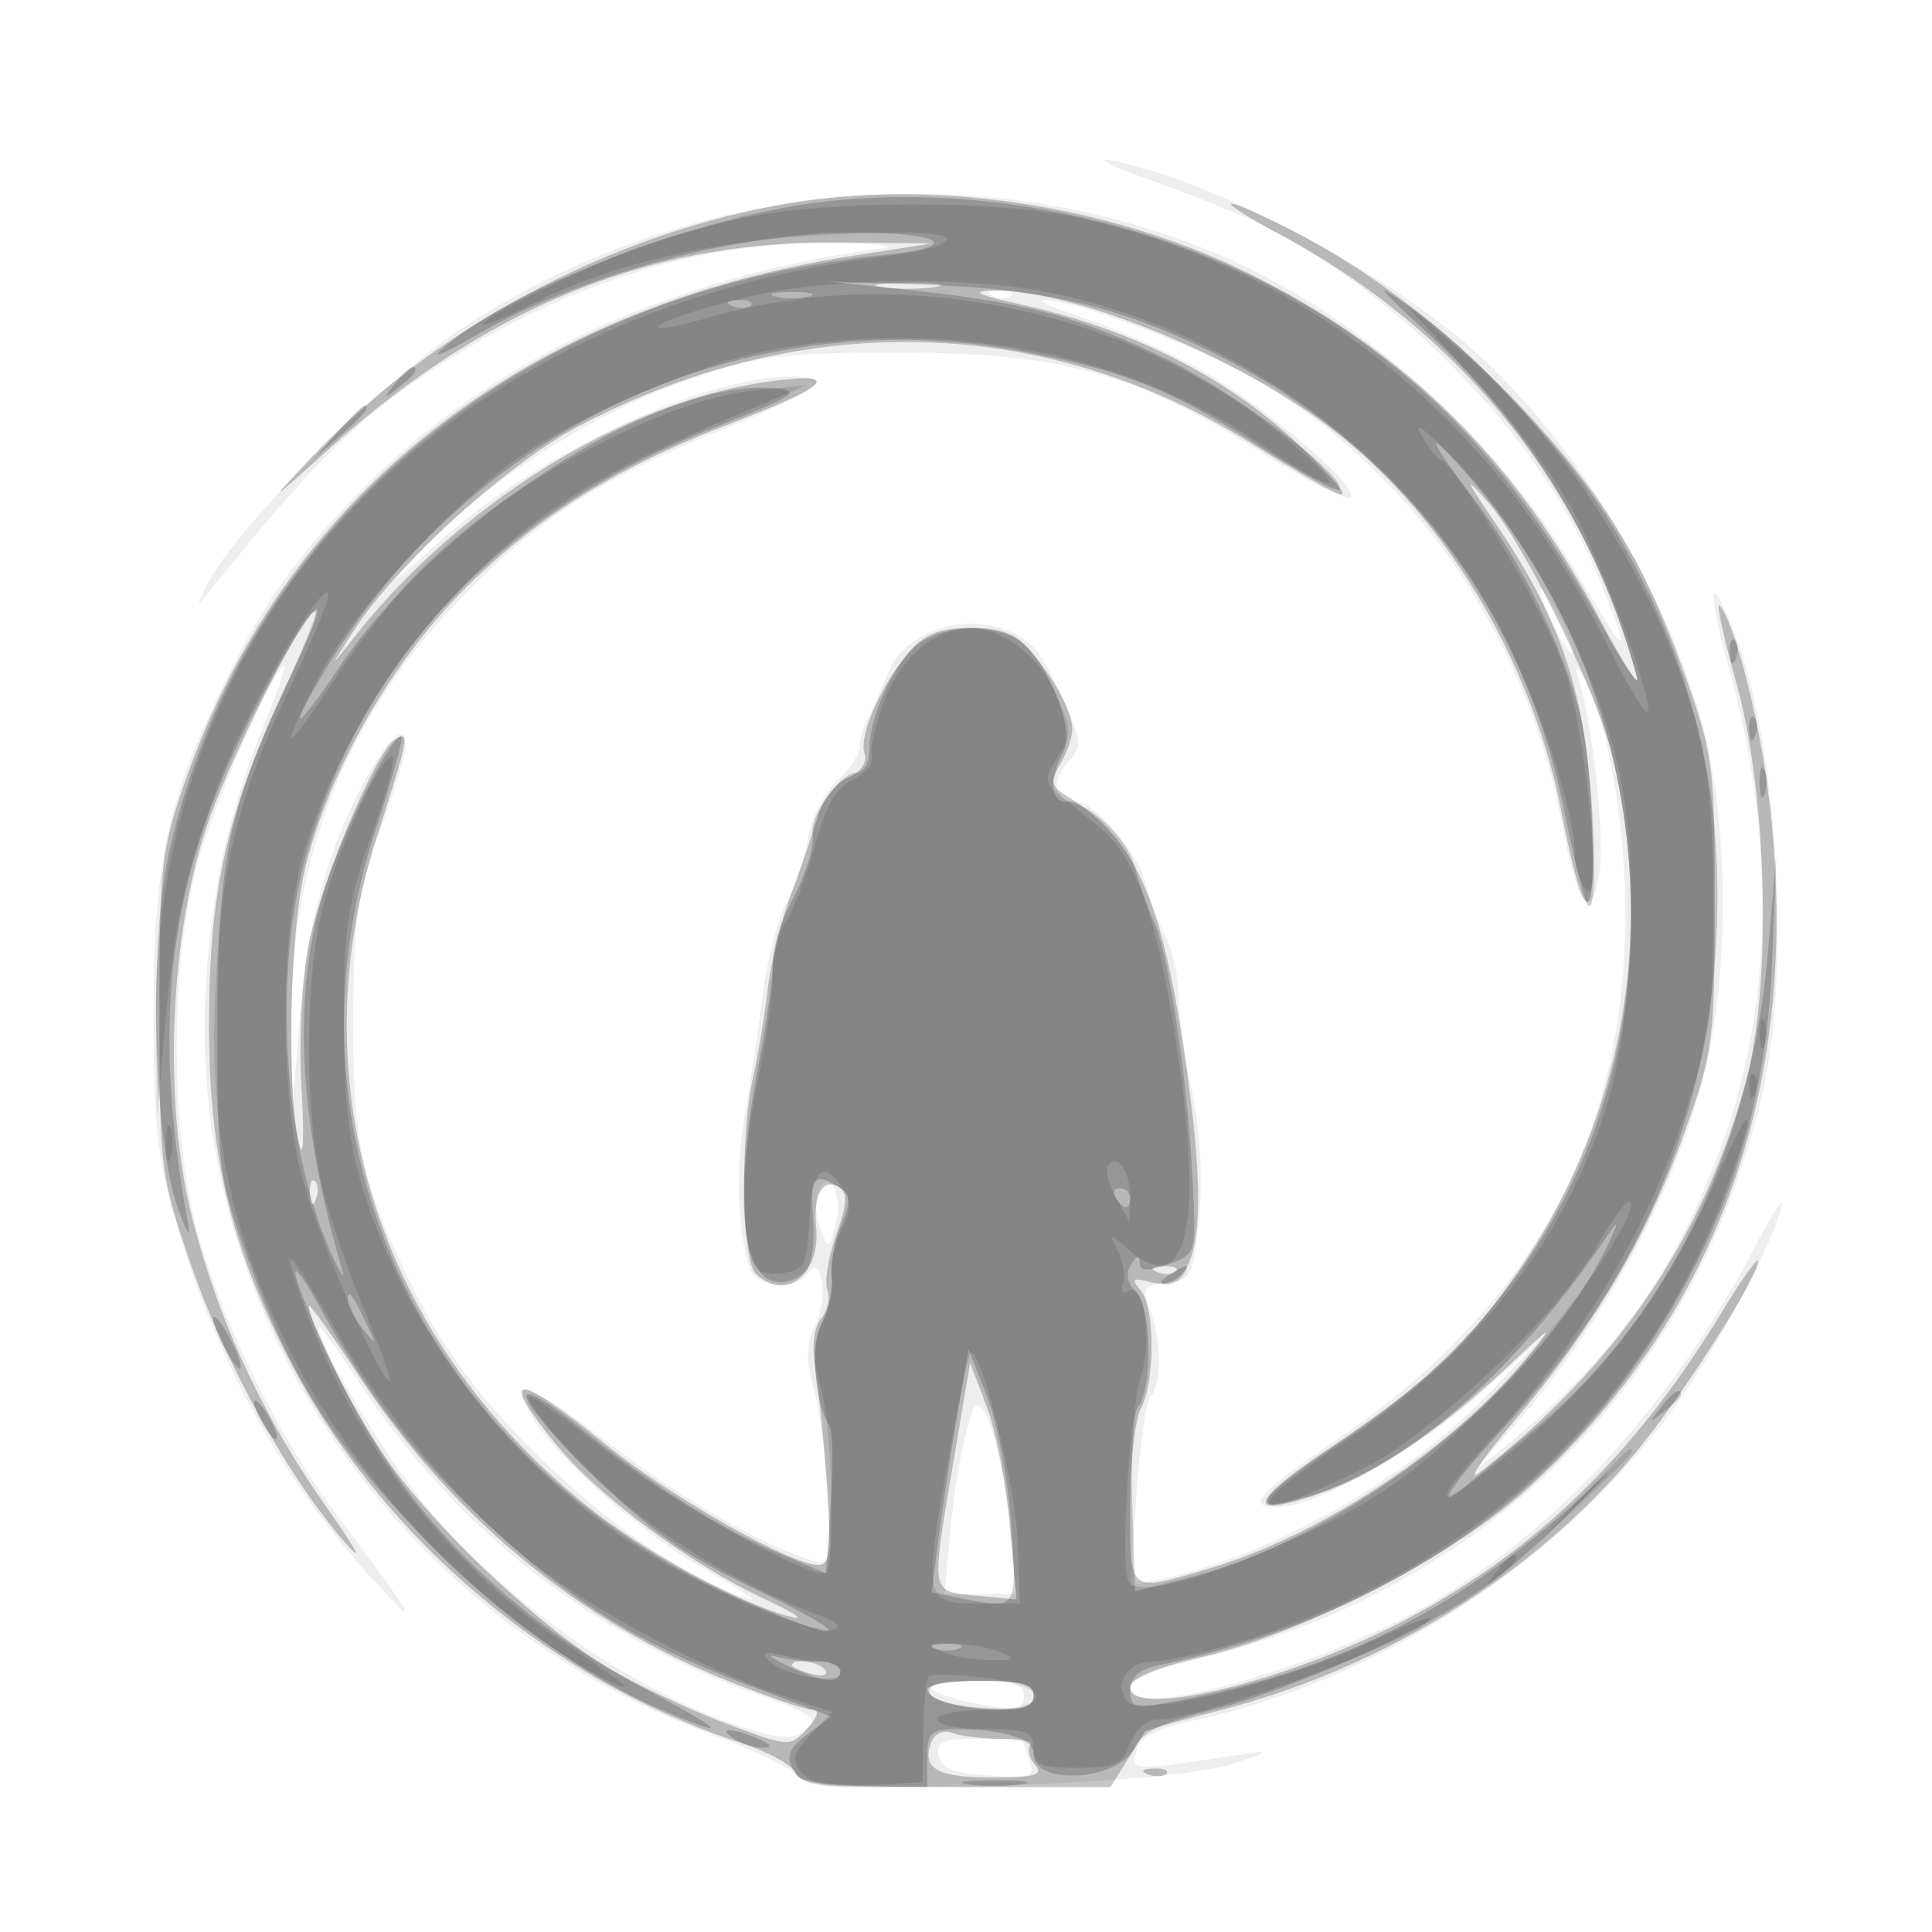 <svg xmlns="http://www.w3.org/2000/svg" width="200" height="200" fill="#000000"><path fill-opacity=".067" fill-rule="evenodd" d="M119.5 18.795c4.4 1.558 9.575 3.655 11.5 4.66 15.107 7.883 28.838 22.418 34.619 36.645 3.428 8.437 2.969 8.363-2.127-.343-8.536-14.582-23.044-27.479-37.801-33.604-24.941-10.352-54.718-7.372-77.808 7.787-7.951 5.219-23.094 20.333-26.204 26.153-1.342 2.51-1.399 2.881-.219 1.407 11.872-14.819 16.492-19.193 26.844-25.413C60.625 28.685 73.691 24.948 86.5 25.165c4.4.074 6.65.308 5 .52-21.801 2.803-40.874 11.609-53.977 24.923-7.072 7.187-10.654 12.341-15.043 21.648C17.153 83.55 15.909 89.737 15.892 105c-.012 11.577.352 14.753 2.556 22.297 4.051 13.865 11.159 26.536 20.588 36.703 4.756 5.128 3.719 3.295-3.676-6.497-6.137-8.128-11.294-18.26-14.507-28.503-3.39-10.807-3.395-30.183-.009-40.965C22.966 81.278 28.483 69 29.398 69c.203 0-.687 2.615-1.978 5.811-3.775 9.346-5.503 17.04-6.114 27.226-2.024 33.684 19.594 65.532 52.706 77.648 4.118 1.507 7.968 3.369 8.555 4.137 1.563 2.047 37.862 1.074 44.933-1.205 3.764-1.213 4.135-1.479 1.5-1.075-12.045 1.847-11.915 1.85-11.36-.273.385-1.474 1.981-2.306 6.19-3.226 18.757-4.102 37.192-15.986 48.844-31.486 4.596-6.115 10.497-16.952 11.737-21.557.37-1.375-.927.572-2.884 4.327-8.181 15.7-20.034 28.747-33.16 36.501-11.121 6.569-31.367 12.375-31.367 8.994 0-.909 2.382-1.971 6.75-3.011 30.188-7.181 51.878-28.9 58.731-58.811 2.874-12.543 1.558-35.438-2.691-46.819-2.794-7.486-3.255-5.829-.817 2.941 4.803 17.275 4.596 34.637-.584 48.996-4.587 12.718-10.649 21.519-20.657 29.991-5.336 4.517-5.713 4.709-2.623 1.333 9.932-10.849 17.656-24.524 21.072-37.306 2.922-10.937 2.893-26.943-.069-37.579-4.141-14.873-14.266-30.75-25.415-39.855-9.774-7.982-26.345-16.384-35.697-18.099-1.925-.353.1.634 4.5 2.192m-16.687 11.888c.721.289 1.584.253 1.916-.079s-.258-.568-1.312-.525c-1.165.048-1.402.285-.604.604m9.215 2.194c3.041.973 8.216 3.206 11.5 4.963 6.631 3.545 17.36 12.555 16.278 13.668-.382.393-4.657-1.779-9.5-4.826C117.426 38.58 109.806 36.5 93 36.5c-12.242 0-14.276.266-21.828 2.858C61.664 42.621 50.571 49.665 44 56.611c-4.334 4.582-4.265 4.549 1.861-.873C55.917 46.837 72.783 39 81.882 39c4.982 0 3.222 1.278-8.104 5.887-12.445 5.064-19.192 9.603-27.312 18.373-11.084 11.971-16.571 26.525-16.303 43.24l.128 8 .771-9.5c.801-9.857 3.082-17.857 7.098-24.889C40.526 75.97 42 74.9 42 77.325c0 .729-1.207 4.666-2.682 8.75-2.324 6.437-2.69 9.021-2.746 19.425-.073 13.398 1.005 17.833 7.29 30 6.106 11.818 22.529 26.475 33.638 30.019 1.1.351-.648-.846-3.885-2.659-9.253-5.185-20.386-16.047-19.419-18.947.194-.582 3.941 1.721 8.328 5.117 7.518 5.82 16.057 10.803 21.308 12.433 2.323.721 2.331.693 1.893-6.619-.242-4.039-.924-9.111-1.517-11.27-.824-3.007-.771-4.53.23-6.5 1.344-2.647.578-7.528-.825-5.258-1.131 1.83-5.403 1.428-6.017-.566-1.272-4.126-1.469-10.355-.502-15.85.571-3.245 1.409-8.825 1.861-12.4.453-3.575 1.552-7.85 2.443-9.5.892-1.65 1.894-4.659 2.229-6.686.334-2.028 1.68-4.693 2.991-5.924C87.928 79.659 89 78.049 89 77.312s.402-2.121.892-3.076c.491-.955 1.392-2.997 2.003-4.538 1.586-4.005 7.119-6.179 11.798-4.634 2.875.948 3.979 2.162 6.015 6.609 2.356 5.147 2.4 5.55.795 7.324-1.761 1.946-1.315 4.003.869 4.003 1.967 0 6.41 5.196 7.211 8.433.399 1.614 1.329 4.089 2.065 5.5.737 1.412 1.35 4.142 1.363 6.067s.638 6.425 1.389 10c.859 4.086 1.131 8.914.733 13-.597 6.135-.785 6.518-3.335 6.812-2.437.281-2.609.556-1.75 2.815 1.19 3.13 1.231 7.669.08 8.923-.479.522-1.152 5.148-1.494 10.278l-.623 9.329 3.244-.698c11.674-2.509 25.576-10.461 34.245-19.586l5-5.264-6.191 5.588C146.743 150.123 136.274 156 132.281 156c-3.362 0-2.237-1.289 6.038-6.914 20.337-13.827 29.942-31.338 29.942-54.586 0-9.566-2.041-20.863-4.428-24.5-.78-1.188-.858-1.103-.379.409 1.451 4.578 2.722 16.838 2.093 20.191-.956 5.099-2.223 3.269-3.937-5.687-3.71-19.394-15.622-36.479-31.943-45.817-5.703-3.263-18.791-8.138-21.592-8.042-.866.029.913.85 3.953 1.823m48.667 31.61c.915 1.919 1.841 3.31 2.058 3.093.457-.457-2.578-6.58-3.263-6.58-.251 0 .291 1.569 1.205 3.487m-76.03 58.945c-.331.861-.214 2.579.259 3.817.843 2.205.876 2.193 1.595-.572.806-3.099-.819-5.943-1.854-3.245M33 137.455c0 1.847 6.595 12.882 10.87 18.19 8.178 10.15 22.498 20.053 33.848 23.406 3.397 1.004 4.518.998 5.758-.031 1.315-1.091.623-1.602-4.718-3.484-17.598-6.203-31.768-17.338-41.917-32.941-2.112-3.248-3.841-5.561-3.841-5.14M100.704 146c-1.041 2.909-1.881 7.563-2.392 13.25l-.517 5.75h7.408l-.715-7.25c-.775-7.852-2.861-14.33-3.784-11.75m-4.154 28.897c.523.493 2.862 1.208 5.2 1.588 3.506.57 4.25.413 4.25-.897 0-1.247-1.117-1.588-5.2-1.588-3.108 0-4.818.361-4.25.897m.636 6.853c.252 1.327 1.509 1.825 5.203 2.06 4.175.266 4.781.076 4.241-1.332-.346-.903-.63-1.83-.63-2.06s-2.058-.418-4.573-.418c-3.816 0-4.519.29-4.241 1.75"/><path fill-opacity=".227" fill-rule="evenodd" d="M81.66 21.048C63.263 24.135 44.735 34.043 32 47.604c-4.261 4.537-4.167 4.491 1.77-.872C50.351 31.755 67.2 24.896 86.91 25.099l9.59.099-8.101 1.258C54.317 31.751 29.644 51.05 19.308 80.5c-2.643 7.529-2.807 8.971-2.798 24.5.009 16.041.1 16.764 3.291 26 3.476 10.059 10.057 21.952 15.79 28.532 2.161 2.48 1.48 1.15-1.817-3.546-6.624-9.438-11.194-19.313-13.912-30.059-2.98-11.787-2.321-28.907 1.556-40.427 2.433-7.229 10.441-22.974 11.265-22.15.184.184-1.419 4.118-3.564 8.742-5.691 12.274-7.471 20.34-7.483 33.908-.012 13.671 2.283 23.194 8.442 35.032 9.445 18.155 26.946 32.949 46.585 39.38 2.839.93 5.413 2.343 5.718 3.139.454 1.182 3.51 1.449 16.565 1.449h16.008l1.72-2.75a181 181 0 0 0 1.854-2.998c.074-.136 3.515-1.112 7.646-2.169 17.474-4.469 33.837-14.836 44.165-27.981 4.806-6.118 11.654-17.004 11.658-18.533.002-.512-1.684 1.849-3.747 5.248-9.004 14.838-19.459 24.947-33.188 32.09-11.953 6.218-28.062 10.081-28.062 6.728 0-.871 2.622-1.979 7.25-3.065 11.07-2.596 26.296-10.503 34.24-17.782 20.079-18.399 28.401-43.05 24.463-72.466-1.035-7.73-3.507-17.061-4.935-18.631-.405-.446.371 3.154 1.724 8 3.23 11.56 3.698 31.332.977 41.309-4.427 16.235-13.344 29.331-27.492 40.377-1.495 1.168.129-1.252 3.609-5.377 8.261-9.791 13.685-18.998 17.54-29.771 2.972-8.304 3.124-9.46 3.124-23.729 0-14.28-.15-15.421-3.135-23.761-4.157-11.618-8.414-18.575-16.861-27.553-7.494-7.966-15.821-14.349-24.221-18.567-7.546-3.789-7.902-3.177-.479.824 18.414 9.923 31.375 26.051 36.612 45.557.369 1.375-1.365-1.325-3.853-6-8.789-16.51-20.017-27.59-36.063-35.588-14.287-7.121-32.546-9.931-47.84-7.364m9.59 8.668c1.513.229 3.987.229 5.5 0s.275-.416-2.75-.416-4.263.187-2.75.416m14.25 1.761c12.696 2.788 23.158 8.385 31 16.585 4.397 4.598 3.543 4.317-7.406-2.435-21.278-13.123-46.338-13.637-69.353-1.422-7.167 3.804-18.603 14.173-22.897 20.761-2.811 4.312-2.821 4.363-.2 1.034 11.119-14.121 28.4-24.679 43.5-26.576 7.101-.892 5.621.532-4.644 4.47-11.693 4.485-20.107 9.744-27.551 17.22-7.588 7.622-14.078 19.088-16.414 29-1.558 6.611-1.878 23.061-.551 28.386.411 1.65.518-.906.238-5.681-.296-5.052.008-11.323.727-15 1.28-6.542 6.939-20.014 8.922-21.239 1.595-.986 1.486-.402-1.871 10.079-8.183 25.545.081 51.841 21.756 69.227 5.983 4.798 15.924 10.189 21.244 11.52 1.375.344.086-.504-2.865-1.884-7.631-3.57-17.138-10.599-21.445-15.855-6.33-7.725-4.437-7.782 4.993-.15C69.358 154.92 81.852 162 84.711 162c1.175 0 1.347-1.432.933-7.75-.28-4.262-.812-9.671-1.183-12.019-.443-2.805-.257-4.772.544-5.737.67-.808.961-2.141.645-2.964-.316-.822.093-3.383.907-5.692 1.174-3.328 1.221-4.357.226-4.972-1.582-.978-2.61.87-2.297 4.134.48 5.011-3.237 7.849-6.286 4.8-1.428-1.428-1.578-14.435-.235-20.3.504-2.2 1.178-6.25 1.497-9s1.424-7.25 2.455-10 2.266-6.35 2.743-8c.478-1.65 1.871-3.443 3.097-3.984 1.391-.614 2.039-1.582 1.725-2.574-.594-1.87 1.951-7.496 4.835-10.692C95.803 65.604 97.463 65 100.5 65c3.068 0 4.653.587 6.076 2.25 2.632 3.078 4.424 6.419 4.424 8.25 0 .84-.562 2.469-1.25 3.619-1.064 1.781-.974 2.262.608 3.237 7.015 4.319 9.789 10.303 12.188 26.287 2.764 18.406 1.711 25.442-3.598 24.054-1.719-.45-1.86-.296-.847.924 1.488 1.793 1.482 9.421-.009 12.207-.601 1.122-1.092 5.67-1.092 10.106 0 9.111-.246 8.913 8.068 6.47 11.647-3.423 25.255-12.449 33.023-21.904 2.94-3.579 2.713-3.462-2.152 1.111-6.93 6.512-13.809 11.125-19.46 13.051-7.551 2.573-7.258.925.803-4.515 10.438-7.043 14.058-10.363 19.282-17.685 11.203-15.699 14.896-34.975 10.367-54.115-1.576-6.661-9.125-22.096-12.886-26.347-2.574-2.91-2.433-2.525.836 2.283 6.741 9.913 9.328 17.702 9.869 29.717.561 12.463-.691 12.463-3.117 0-3.019-15.518-12.023-30.567-23.635-39.501-9.981-7.68-27.091-14.638-35.458-14.42-2.083.055-1.152.495 2.96 1.398m-73.421 92.106c.048 1.165.285 1.402.604.605.289-.722.253-1.585-.079-1.917s-.568.258-.525 1.312m87.734 8.1c.721.289 1.584.253 1.916-.079s-.258-.568-1.312-.525c-1.165.048-1.402.285-.604.604M32 135.213c0 1.757 4.403 10.49 7.842 15.555 4.837 7.122 16.005 17.672 23.228 21.942 2.986 1.765 8.418 4.33 12.07 5.7 6.571 2.464 6.659 2.47 8.405.54 1.147-1.267 1.331-1.95.527-1.95-.682 0-4.61-1.35-8.729-2.999-15.579-6.238-28.72-17.134-38.343-31.792-2.75-4.189-5-7.337-5-6.996m66.705 16.082c-2.346 13.925-2.432 13.426 2.406 13.887l4.11.392-.671-7.692c-.369-4.23-1.448-9.739-2.398-12.241l-1.727-4.55zM82 172.383c0 .211.901.619 2.001.907 1.101.288 1.75.115 1.441-.383-.538-.871-3.442-1.313-3.442-.524m14 2.5c0 1.122 3.552 2.086 7.75 2.103 2.228.01 3.25-.458 3.25-1.486 0-1.152-1.278-1.5-5.5-1.5-3.025 0-5.5.398-5.5.883m.42 5.465c-1.045 2.723.549 3.652 6.261 3.652 4.541 0 5.359-.247 4.45-1.342-.612-.738-.818-1.638-.456-2s-.955-.658-2.927-.658-4.292-.272-5.158-.604c-.931-.357-1.817.031-2.17.952m22.393 3.335c.721.289 1.584.253 1.916-.079s-.258-.568-1.312-.525c-1.165.048-1.402.285-.604.604"/><path fill-opacity=".184" fill-rule="evenodd" d="M84.061 21.039c-12.596 1.724-30.686 8.734-37.722 14.618-1.969 1.646-1 1.313 3.161-1.085C60.372 28.305 76.806 23.939 89 24.078c8.998.102 10.482 1.494 2.468 2.314-37.59 3.846-66.527 28.09-73.992 61.991-2.1 9.536-1.601 29.409.919 36.617.866 2.475 1.356 3.299 1.091 1.83-4.014-22.172-1.978-36.752 7.658-54.83 5.418-10.164 7.85-12.313 3.396-3-6.863 14.351-8.023 19.694-8.032 37-.008 14.85.123 15.867 3.127 24.261 4.219 11.791 8.446 18.634 17.278 27.968 7.723 8.162 17.367 15.247 25.495 18.732 7.307 3.132 6.848 2.388-1.144-1.855-15.122-8.027-25.398-18.425-32.224-32.606-4.992-10.37-6.122-14.761-1.767-6.868 5.064 9.178 10.069 15.575 17.661 22.572 8.383 7.726 15.615 12.149 26.656 16.302l8.454 3.181-2.456 1.844c-1.926 1.446-2.247 2.237-1.487 3.657.782 1.462 2.217 1.812 7.434 1.812H96v-3c0-2.721.303-2.999 3.25-2.986 4.687.019 7.75 1.021 7.75 2.535 0 3.405 8.902 2.797 10.526-.718.723-1.566 2.906-2.585 8.474-3.954 4.125-1.015 12.11-4.119 17.743-6.898 8.478-4.181 11.682-6.467 18.587-13.265 4.588-4.518 5.378-5.468 1.756-2.111-13.169 12.202-25.993 18.569-43.836 21.765-2.757.494-3.25.285-3.25-1.374 0-1.322.891-2.149 2.75-2.552 26.068-5.656 44.704-19.547 55.836-41.621 4.991-9.897 7.432-19.738 7.893-31.821l.401-10.5-.86 10.084c-1.719 20.169-10.52 38.092-24.275 49.438a1087 1087 0 0 0-6.995 5.807c-3.477 2.943-1.638.032 3.535-5.595 14.253-15.503 21.474-32.018 22.404-51.234.758-15.67-2.618-28.959-10.834-42.646-4.238-7.06-14.128-17.821-20.477-22.28-4.468-3.138-4.315-2.903 1.826 2.797 10.265 9.527 17.429 21.38 21.233 35.129.381 1.375-1.146-.807-3.392-4.848-8.098-14.57-15.964-23.627-27.073-31.171-15.431-10.479-36.55-15.457-54.911-12.942m9.9 8.97c12.163 1.283 17.502 2.698 26.539 7.033 7.274 3.489 19.265 12.527 18.127 13.664-.257.257-4.022-1.813-8.367-4.6-8.987-5.765-13.674-7.647-24.098-9.677-28.145-5.481-56.793 7.318-72.03 32.182-4.474 7.301-3.873 7.727.873.619 10.268-15.376 33.319-30.19 45.197-29.046 2.904.279 2.159.761-6.396 4.133C52.323 52.785 38.283 67.288 32.001 87.5c-3.883 12.496-2.796 31.32 2.463 42.633.861 1.852 1.3 2.467.976 1.367-4.754-16.122-5.254-29.583-1.504-40.462 2.14-6.206 6.941-15.494 7.646-14.789.187.186-1.046 4.594-2.739 9.795-10.493 32.232 5.287 65.306 37.966 79.574 11.218 4.898 12.263 4.092 1.416-1.091-7.371-3.523-10.85-5.977-16.943-11.953-8.548-8.384-9.175-11.162-1.05-4.652 7.304 5.851 14.373 10.324 20.268 12.825l5 2.121.5-7.184c.275-3.951.203-7.634-.161-8.184-1.559-2.361-1.973-8.38-.731-10.645.71-1.295 1.163-3.409 1.008-4.696-.156-1.288.276-3.692.96-5.343 1.027-2.48.998-3.156-.166-3.893-2.36-1.494-3.048-1.049-2.823 1.827.421 5.387-.079 7.113-2.261 7.805-4.891 1.553-6.201-7.194-3.326-22.217.825-4.311 1.5-9.039 1.5-10.507s.652-3.943 1.449-5.5q3.016-5.894 2.67-8.058c-.291-1.82 2.9-6.273 4.496-6.273.792 0 1.385-1.019 1.385-2.378 0-3.584 2.688-9.29 5.208-11.055 2.573-1.802 7.041-2.039 9.873-.524 3.051 1.633 6.313 9.352 4.994 11.817-1.481 2.766-1.347 5.14.29 5.14 2.334 0 6.377 3.835 7.1 6.734.379 1.521 1.289 4.116 2.022 5.766 1.556 3.503 3.531 16.913 4.003 27.184.328 7.147.316 7.188-2.58 8.198-2.158.752-2.914.704-2.925-.184-.01-.776-.33-.701-.91.214-.582.921-.389 1.917.556 2.862 1.579 1.579 1.7 9.885.173 11.875-.485.632-.752 5.185-.593 10.117l.289 8.967 5.5-1.407c17.051-4.362 36.65-20.01 43.618-34.826.836-1.778.895-2.234.146-1.12-10.407 15.48-22.054 25.357-33.014 27.996-4.607 1.109-3.128-.654 5.237-6.244 20.496-13.696 31.022-34.213 29.757-58.005-.85-15.973-6.722-30.496-17.088-42.264-4.398-4.993-3.832-3.448 1.122 3.057 4.554 5.982 8.931 14.865 10.733 21.783 1.437 5.516 2.126 21.268.877 20.018-.337-.337-1.43-4.685-2.428-9.662-4.239-21.129-17.267-38.132-36.46-47.582-9.665-4.759-17.218-6.548-29.5-6.986l-10.5-.375zm-13.711.68c.963.252 2.537.252 3.5 0 .963-.251.175-.457-1.75-.457s-2.713.206-1.75.457m-4.437.994c.721.289 1.584.253 1.916-.079s-.258-.568-1.312-.525c-1.165.048-1.402.285-.604.604M40.872 39.75c-1.243 1.586-1.208 1.621.378.378.962-.755 1.75-1.543 1.75-1.75 0-.823-.821-.294-2.128 1.372m-5.948 5L32.5 47.5l2.75-2.424C37.82 42.81 38.459 42 37.674 42c-.179 0-1.416 1.237-2.75 2.75m144.155 22.833c.048 1.165.285 1.402.604.605.289-.722.253-1.585-.079-1.917s-.568.258-.525 1.312m2 8c.048 1.165.285 1.402.604.605.289-.722.253-1.585-.079-1.917s-.568.258-.525 1.312M182.158 81c0 1.375.227 1.938.504 1.25.278-.687.278-1.812 0-2.5-.277-.687-.504-.125-.504 1.25M115.5 124c.34.55.816 1 1.059 1s.441-.45.441-1-.477-1-1.059-1-.781.45-.441 1m5.5 8c-.901.582-1.025.975-.309.985.655.008 1.469-.435 1.809-.985.767-1.242.421-1.242-1.5 0m-85 2.642c0 .537.7 1.849 1.555 2.917 1.467 1.83 1.487 1.798.365-.559-1.458-3.061-1.92-3.628-1.92-2.358M22.071 136.5c0 .55.643 2.125 1.429 3.5s1.429 2.05 1.429 1.5-.643-2.125-1.429-3.5-1.429-2.05-1.429-1.5m77.013 10.088c-.651 3.802-1.512 9.463-1.913 12.581l-.729 5.669 2.904.581c6.041 1.208 5.96 1.324 5.33-7.669-.317-4.537-1.439-10.46-2.493-13.162l-1.916-4.912zm72.788-.838c-1.243 1.586-1.208 1.621.378.378.963-.755 1.75-1.543 1.75-1.75 0-.823-.821-.294-2.128 1.372M27 147c.589 1.1 1.295 2 1.57 2s.019-.9-.57-2-1.295-2-1.57-2-.019.9.57 2m69.75 23.662c.688.278 1.813.278 2.5 0 .688-.277.125-.504-1.25-.504s-1.937.227-1.25.504M81.5 172.44c3.553 1.741 5.5 1.939 5.5.56 0-.55-1.088-1-2.418-1s-3.243-.232-4.25-.515-.482.146 1.168.955m14.745 2.81c.24.729 2.569 1.376 5.584 1.552 4.137.242 5.171-.008 5.171-1.25 0-1.217-1.203-1.552-5.583-1.552-4.02 0-5.468.35-5.172 1.25M76 180c.825.533 2.175.945 3 .914.989-.036.819-.347-.5-.914-2.749-1.181-4.328-1.181-2.5 0m24.25 4.716c1.513.229 3.987.229 5.5 0s.275-.416-2.75-.416-4.263.187-2.75.416"/><path fill-opacity=".114" fill-rule="evenodd" d="M77 22.554c-3.575.767-8.525 2.148-11 3.067-5.553 2.063-16 7.228-16 7.91 0 .277 2.21-.617 4.911-1.986 8.477-4.296 18.71-6.668 31.339-7.264 7.698-.364 11.75-.203 11.75.467 0 .562-2.588 1.327-5.75 1.7-46.166 5.448-76.755 37.506-76.107 79.76l.142 9.292.769-9c.954-11.165 2.182-16.594 5.964-26.353 2.795-7.214 10.972-20.987 10.979-18.493.002.635-1.785 4.91-3.971 9.5-5.48 11.508-7.163 18.438-7.753 31.916-.576 13.164 1.38 23.317 6.671 34.624 6.968 14.89 20.814 29.646 34.056 36.295 3.452 1.734 1.561.151-5.264-4.404-11.239-7.503-21.088-20.341-26.147-34.085-2.775-7.54-2.041-6.989 3.35 2.51 4.723 8.322 12.992 18.12 19.839 23.507 6.555 5.158 18.269 11.438 26.047 13.964l5.326 1.73-2.222 2.365c-1.872 1.992-2.016 2.614-.916 3.94.967 1.165 2.76 1.498 6.897 1.279l5.59-.295.078-5.245c.043-2.884.294-5.461.559-5.725.264-.265 2.817-.204 5.672.134 7.074.838 7.217 3.336.191 3.336-2.75 0-5 .45-5 1s2.25 1 5 1c4.333 0 5 .267 5 2 0 1.705.667 2 4.525 2 3.906 0 4.654-.342 5.475-2.5.571-1.501 1.739-2.5 2.924-2.5 4.612 0 28.076-8.745 28.076-10.464 0-.237-2.864.909-6.364 2.547-8.477 3.967-23.306 7.647-24.799 6.154-1.697-1.697-.183-4.237 2.526-4.237 1.335 0 5.511-.952 9.282-2.115 23.641-7.296 41.372-23.753 49.845-46.262 3.573-9.493 3.085-10.494-.792-1.623-5.636 12.898-12.646 21.816-23.792 30.273-5.832 4.425-5.487 3.167 1.105-4.023 8.51-9.282 15.458-20.96 19.186-32.25 2.829-8.568 3.14-10.727 3.171-22 .024-8.947-.471-14.347-1.74-19-3.88-14.22-13.663-29.666-24.625-38.88l-5.497-4.62 7.048 7.638c3.877 4.202 8.515 10.391 10.308 13.755 3.379 6.339 8.46 20.118 7.7 20.878-.238.239-2.09-2.875-4.115-6.919-11.882-23.734-31.277-39.317-55.261-44.4-8.4-1.78-25.656-1.729-34.186.102m1.5 7.937c-6.093 1.353-11.827 3.33-9.993 3.446.553.034 2.578-.4 4.5-.967 21.068-6.211 45.896-.59 61.993 14.036 4.891 4.444 2.704 3.885-4.782-1.224-13.975-9.537-33.616-13.064-51.718-9.287-3.85.804-11.265 3.566-16.478 6.14-7.745 3.823-10.948 6.159-17.514 12.772-4.813 4.847-9.334 10.556-11.272 14.233-4.552 8.638-4.021 8.965 1.318.813 2.505-3.824 6.443-8.897 8.75-11.273 8.639-8.895 25.27-17.841 34.919-18.783l5.277-.516-9.273 3.952C60.918 49.504 54.708 53.557 47.155 61.5c-7.167 7.537-12.879 17.321-15.764 27-2.412 8.093-2.453 24.679-.084 33.5 1.641 6.108 8.056 21 9.047 21 .248 0-.842-3.078-2.422-6.841-1.581-3.762-3.575-9.499-4.432-12.75-1.983-7.526-2.002-22.222-.037-29.676 1.632-6.189 6.335-16.268 7.192-15.411.286.286-.733 4.043-2.264 8.349-2.397 6.741-2.785 9.358-2.796 18.829-.009 7.731.522 12.783 1.786 17 4.373 14.589 14.659 28.384 27.555 36.957 6.961 4.628 19.41 9.969 21.444 9.2.616-.233.22-.757-.88-1.164-11.666-4.314-22.916-12.106-29.003-20.085-3.363-4.41-2.508-3.987 7.559 3.741 6.467 4.965 20.541 12.613 21.457 11.66.944-.983.622-15.005-.431-18.727-.999-3.531-.999-4.937-.002-7 .686-1.42 1.133-3.66.993-4.978s.328-3.485 1.04-4.815c.914-1.708.993-2.897.269-4.045-2.121-3.363-3.27-2.418-3.577 2.941-.281 4.898-.511 5.339-2.924 5.619-2.023.234-2.76-.221-3.237-2-1.028-3.84-.691-10.92.873-18.304.816-3.849 1.483-8.587 1.483-10.527s.59-4.416 1.31-5.5c.721-1.085 1.89-3.998 2.597-6.473 1.73-6.053 2.443-7.324 4.772-8.508 1.09-.554 1.796-1.566 1.569-2.249s.369-3.292 1.326-5.798C93.284 67.969 96.843 65 100.5 65c3.307 0 7.09 2.942 8.818 6.859 1.652 3.745 1.666 4.236.179 6.505-1.311 2.001-1.367 2.652-.302 3.53.718.592 2.712 2.201 4.432 3.576 3.882 3.105 6.037 8.989 8.067 22.03 3.028 19.457 1.226 27.278-5.011 21.75-1.899-1.684-1.936-1.674-.964.25.556 1.1.788 2.625.516 3.389-.283.797-.047 1.113.554.741 1.579-.975 2.516 4.879 1.379 8.617-1.287 4.235-2.253 19.998-1.317 21.512 1.076 1.74 9.933-.847 20.084-5.868 6.534-3.231 10.27-5.999 16.578-12.281 7.399-7.369 16.439-19.992 15.202-21.228-.275-.275-1.912 1.967-3.638 4.983-4.008 7.005-17.112 19.36-24.145 22.764-12.238 5.924-12.873 4.591-1.478-3.098 13.269-8.954 22.396-20.583 26.697-34.016 2.981-9.312 3.615-25.474 1.391-35.471-2.314-10.402-9.157-23.638-16.048-31.044-3.071-3.3-5.111-5.013-4.534-3.806.578 1.207 1.543 2.499 2.144 2.87 2.349 1.452 10.808 15.713 12.847 21.66 2.333 6.804 4.096 25.526 2.144 22.776-.585-.825-1.071-2.418-1.08-3.54-.032-4.353-3.214-14.326-7.107-22.279-8.896-18.169-27.909-32.367-48.342-36.098-7.871-1.437-21.626-1.244-29.066.408M182.158 107c0 1.375.227 1.938.504 1.25.278-.687.278-1.812 0-2.5-.277-.687-.504-.125-.504 1.25m-1.079 5.583c.048 1.165.285 1.402.604.605.289-.722.253-1.585-.079-1.917s-.568.258-.525 1.312M17.195 118.5c.02 1.65.244 2.204.498 1.231s.237-2.323-.037-3-.481.119-.461 1.769m97.462 2.246c-.265.429.138 1.898.895 3.267l1.377 2.487.036-2.691c.035-2.671-1.385-4.556-2.308-3.063M99.062 146.25c-3.732 20.249-3.815 19.705 2.985 19.735l3.548.015-.26-6.631c-.213-5.452-3.669-19.369-4.81-19.369-.171 0-.83 2.813-1.463 6.25m64.4 9-4.962 5.25 5.25-4.962c4.878-4.612 5.709-5.538 4.962-5.538-.158 0-2.52 2.363-5.25 5.25m-8.59 7.5c-1.243 1.586-1.208 1.621.378.378 1.666-1.307 2.195-2.128 1.372-2.128-.207 0-.995.787-1.75 1.75M97.5 171c1.1.473 3.35.859 5 .859 2.558 0 2.705-.126 1-.859-1.1-.473-3.35-.859-5-.859-2.558 0-2.705.126-1 .859m-17.969.845c1.515 1.641 7.469 2.662 7.469 1.28 0-.619-.787-1.131-1.75-1.139-.963-.007-2.875-.293-4.25-.636-1.812-.451-2.216-.315-1.469.495"/></svg>